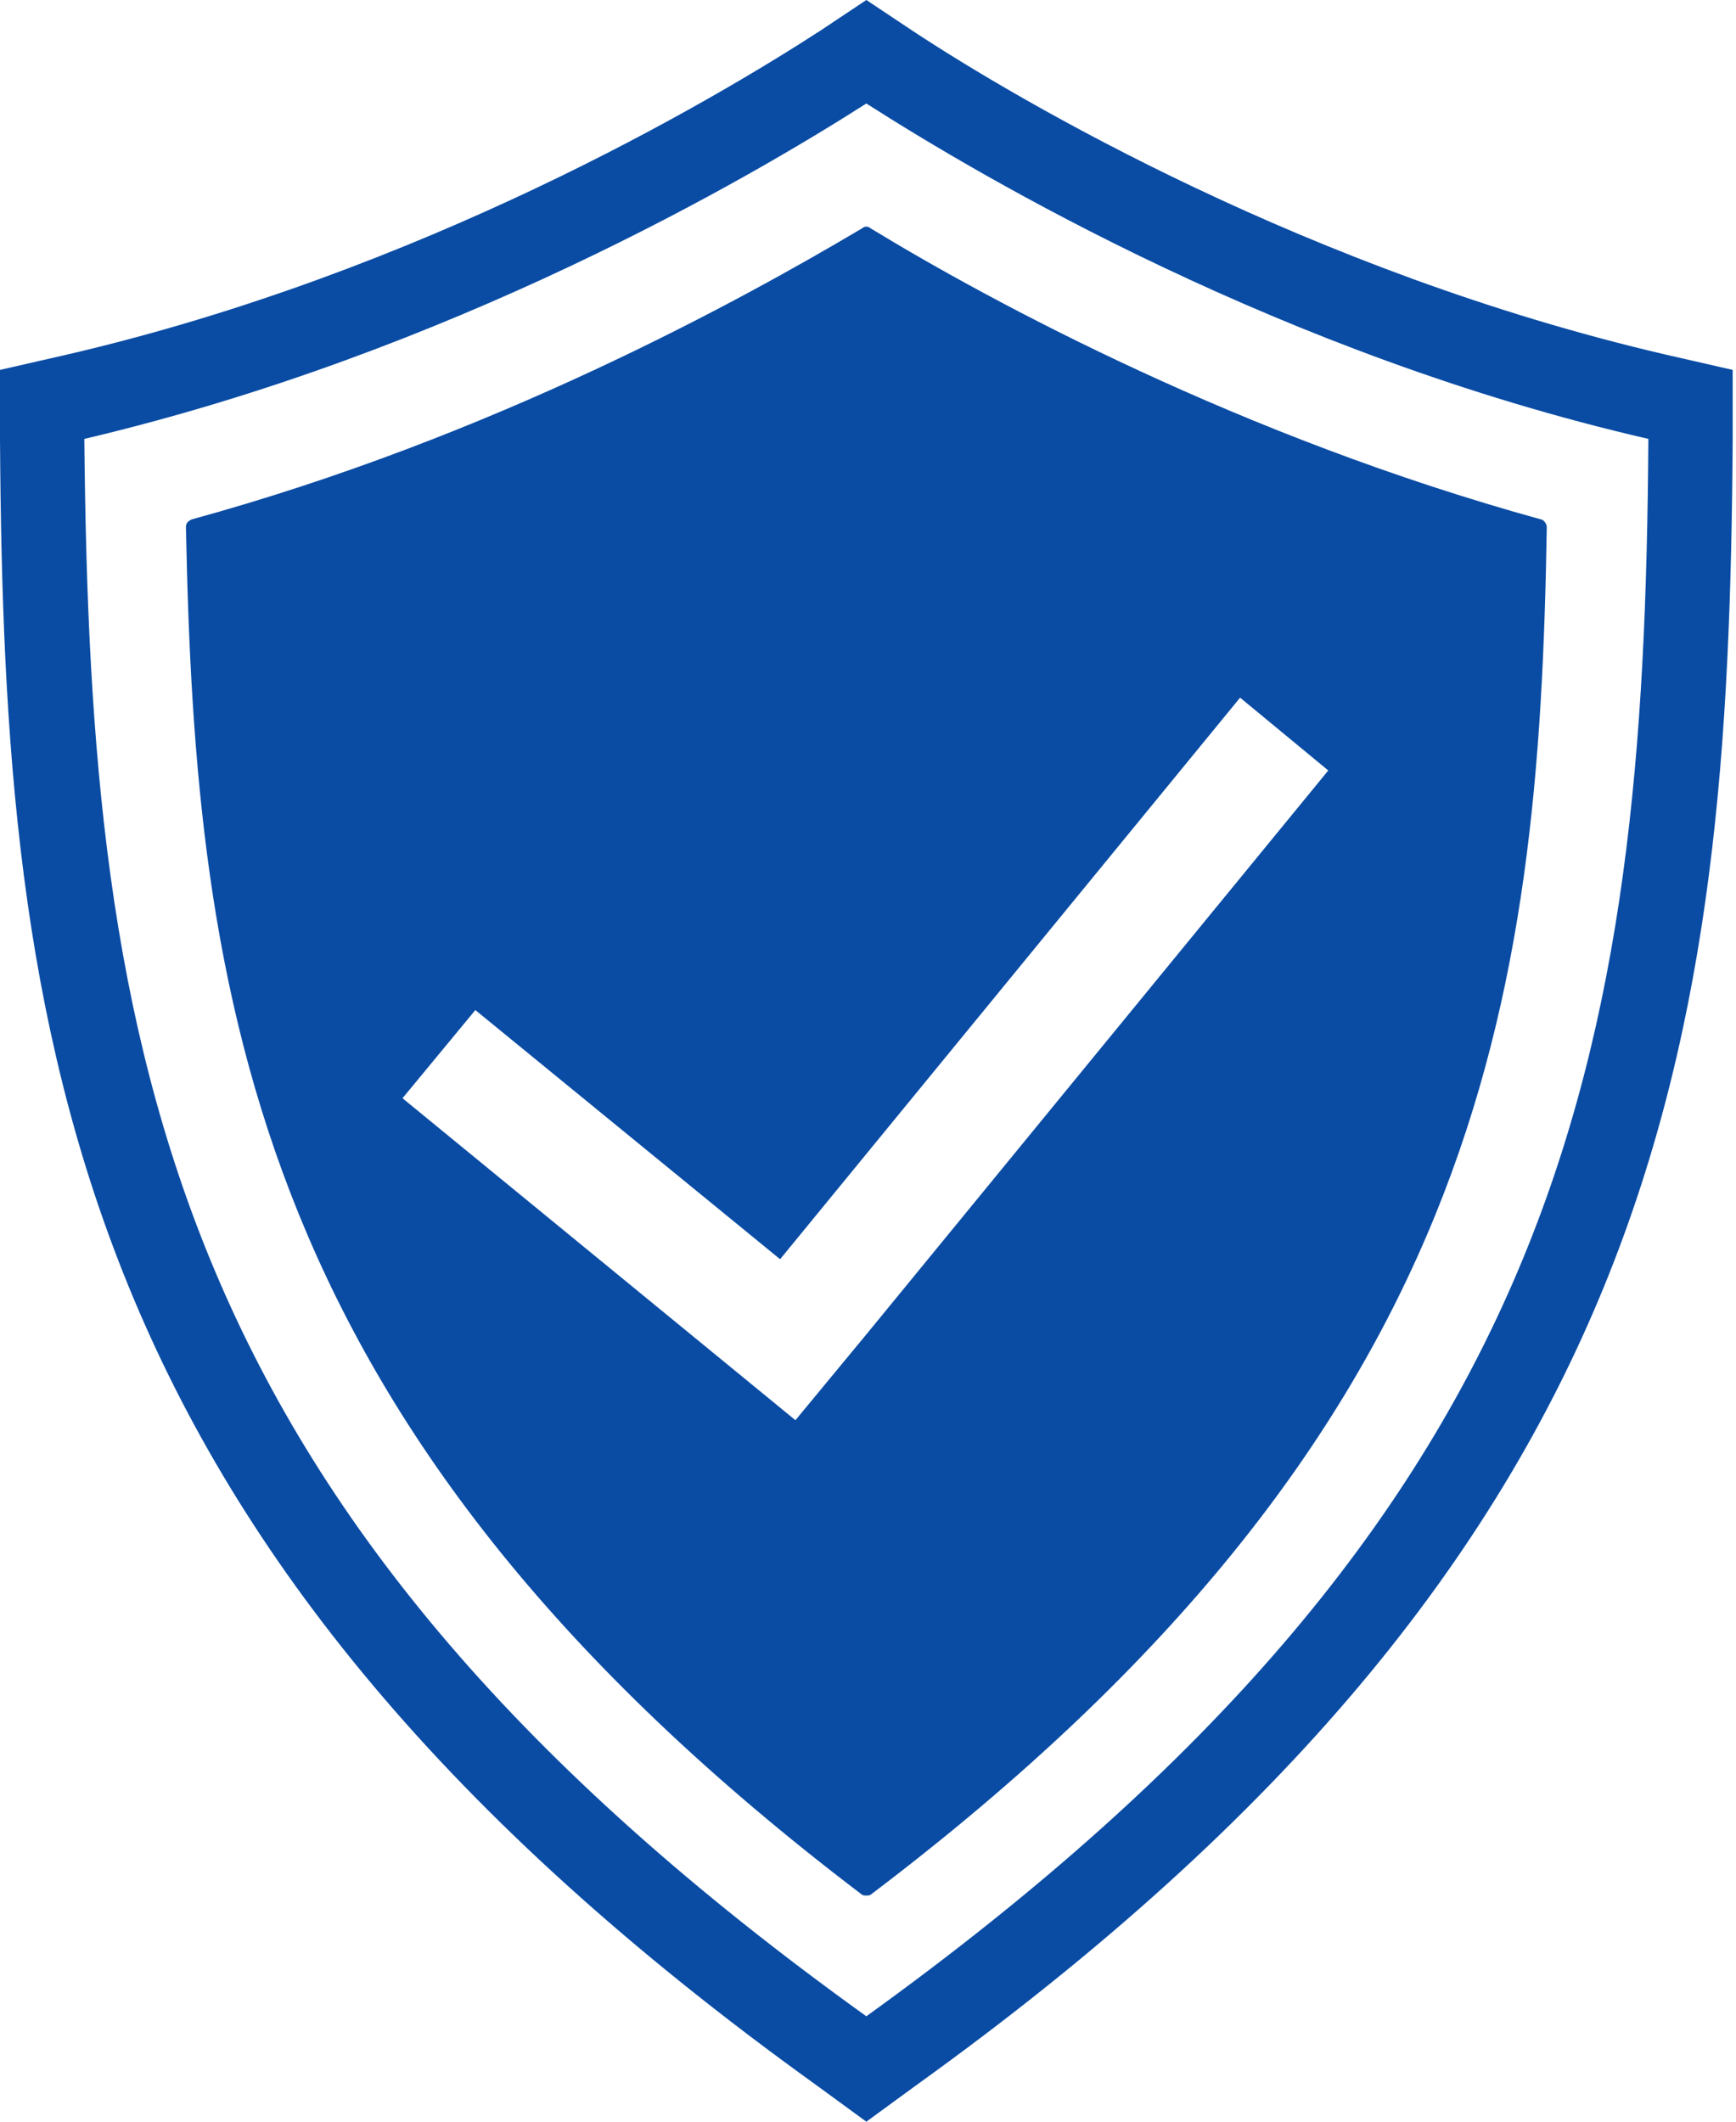 <?xml version="1.0" encoding="UTF-8"?>
<svg width="90px" height="110px" viewBox="0 0 90 110" version="1.1" xmlns="http://www.w3.org/2000/svg" xmlns:xlink="http://www.w3.org/1999/xlink">
    <title>7_Co-Promotion</title>
    <g id="Page-1" stroke="none" stroke-width="1" fill="none" fill-rule="evenodd">
        <g id="7_Co-Promotion" transform="translate(0, 0)" fill="#0A4CA4" fill-rule="nonzero">
            <g id="Group" transform="translate(0, 0)">
                <path d="M44.914,5.366 C50.976,9.241 66.477,18.383 85.456,22.755 C85.257,54.752 81.183,78.401 44.914,104.535 C8.645,78.5 4.67,54.851 4.372,22.755 C23.351,18.284 38.853,9.241 44.914,5.366 M44.914,0 L42.529,1.59 C36.865,5.266 21.861,14.11 3.478,18.383 L5.64839754e-14,19.178 L5.64839754e-14,22.755 C0.199,54.056 3.478,80.19 42.331,108.112 L44.914,110 L47.498,108.112 C86.35,80.19 89.63,54.056 89.828,22.755 L89.828,19.178 L86.35,18.383 C67.967,14.11 52.864,5.266 47.299,1.59 L44.914,0 L44.914,0 Z" id="Shape"></path>
                <path d="M79.892,26.929 C64.39,22.656 51.472,15.7 45.113,11.825 C45.014,11.725 44.815,11.725 44.715,11.825 C38.356,15.601 25.537,22.656 9.937,26.929 C9.738,27.028 9.639,27.127 9.639,27.326 C10.136,51.87 13.117,74.228 44.616,98.175 C44.715,98.275 44.815,98.275 44.914,98.275 C45.014,98.275 45.113,98.275 45.212,98.175 C76.811,74.228 79.792,51.969 80.19,27.326 C80.19,27.127 79.991,26.929 79.892,26.929 Z M45.014,69.061 L45.014,69.061 L41.238,73.631 L20.867,56.938 L24.643,52.367 L40.443,65.285 L64.291,36.17 L68.862,39.946 L45.014,69.061 Z" id="Shape"></path>
            </g>
        </g>
    </g>
</svg>